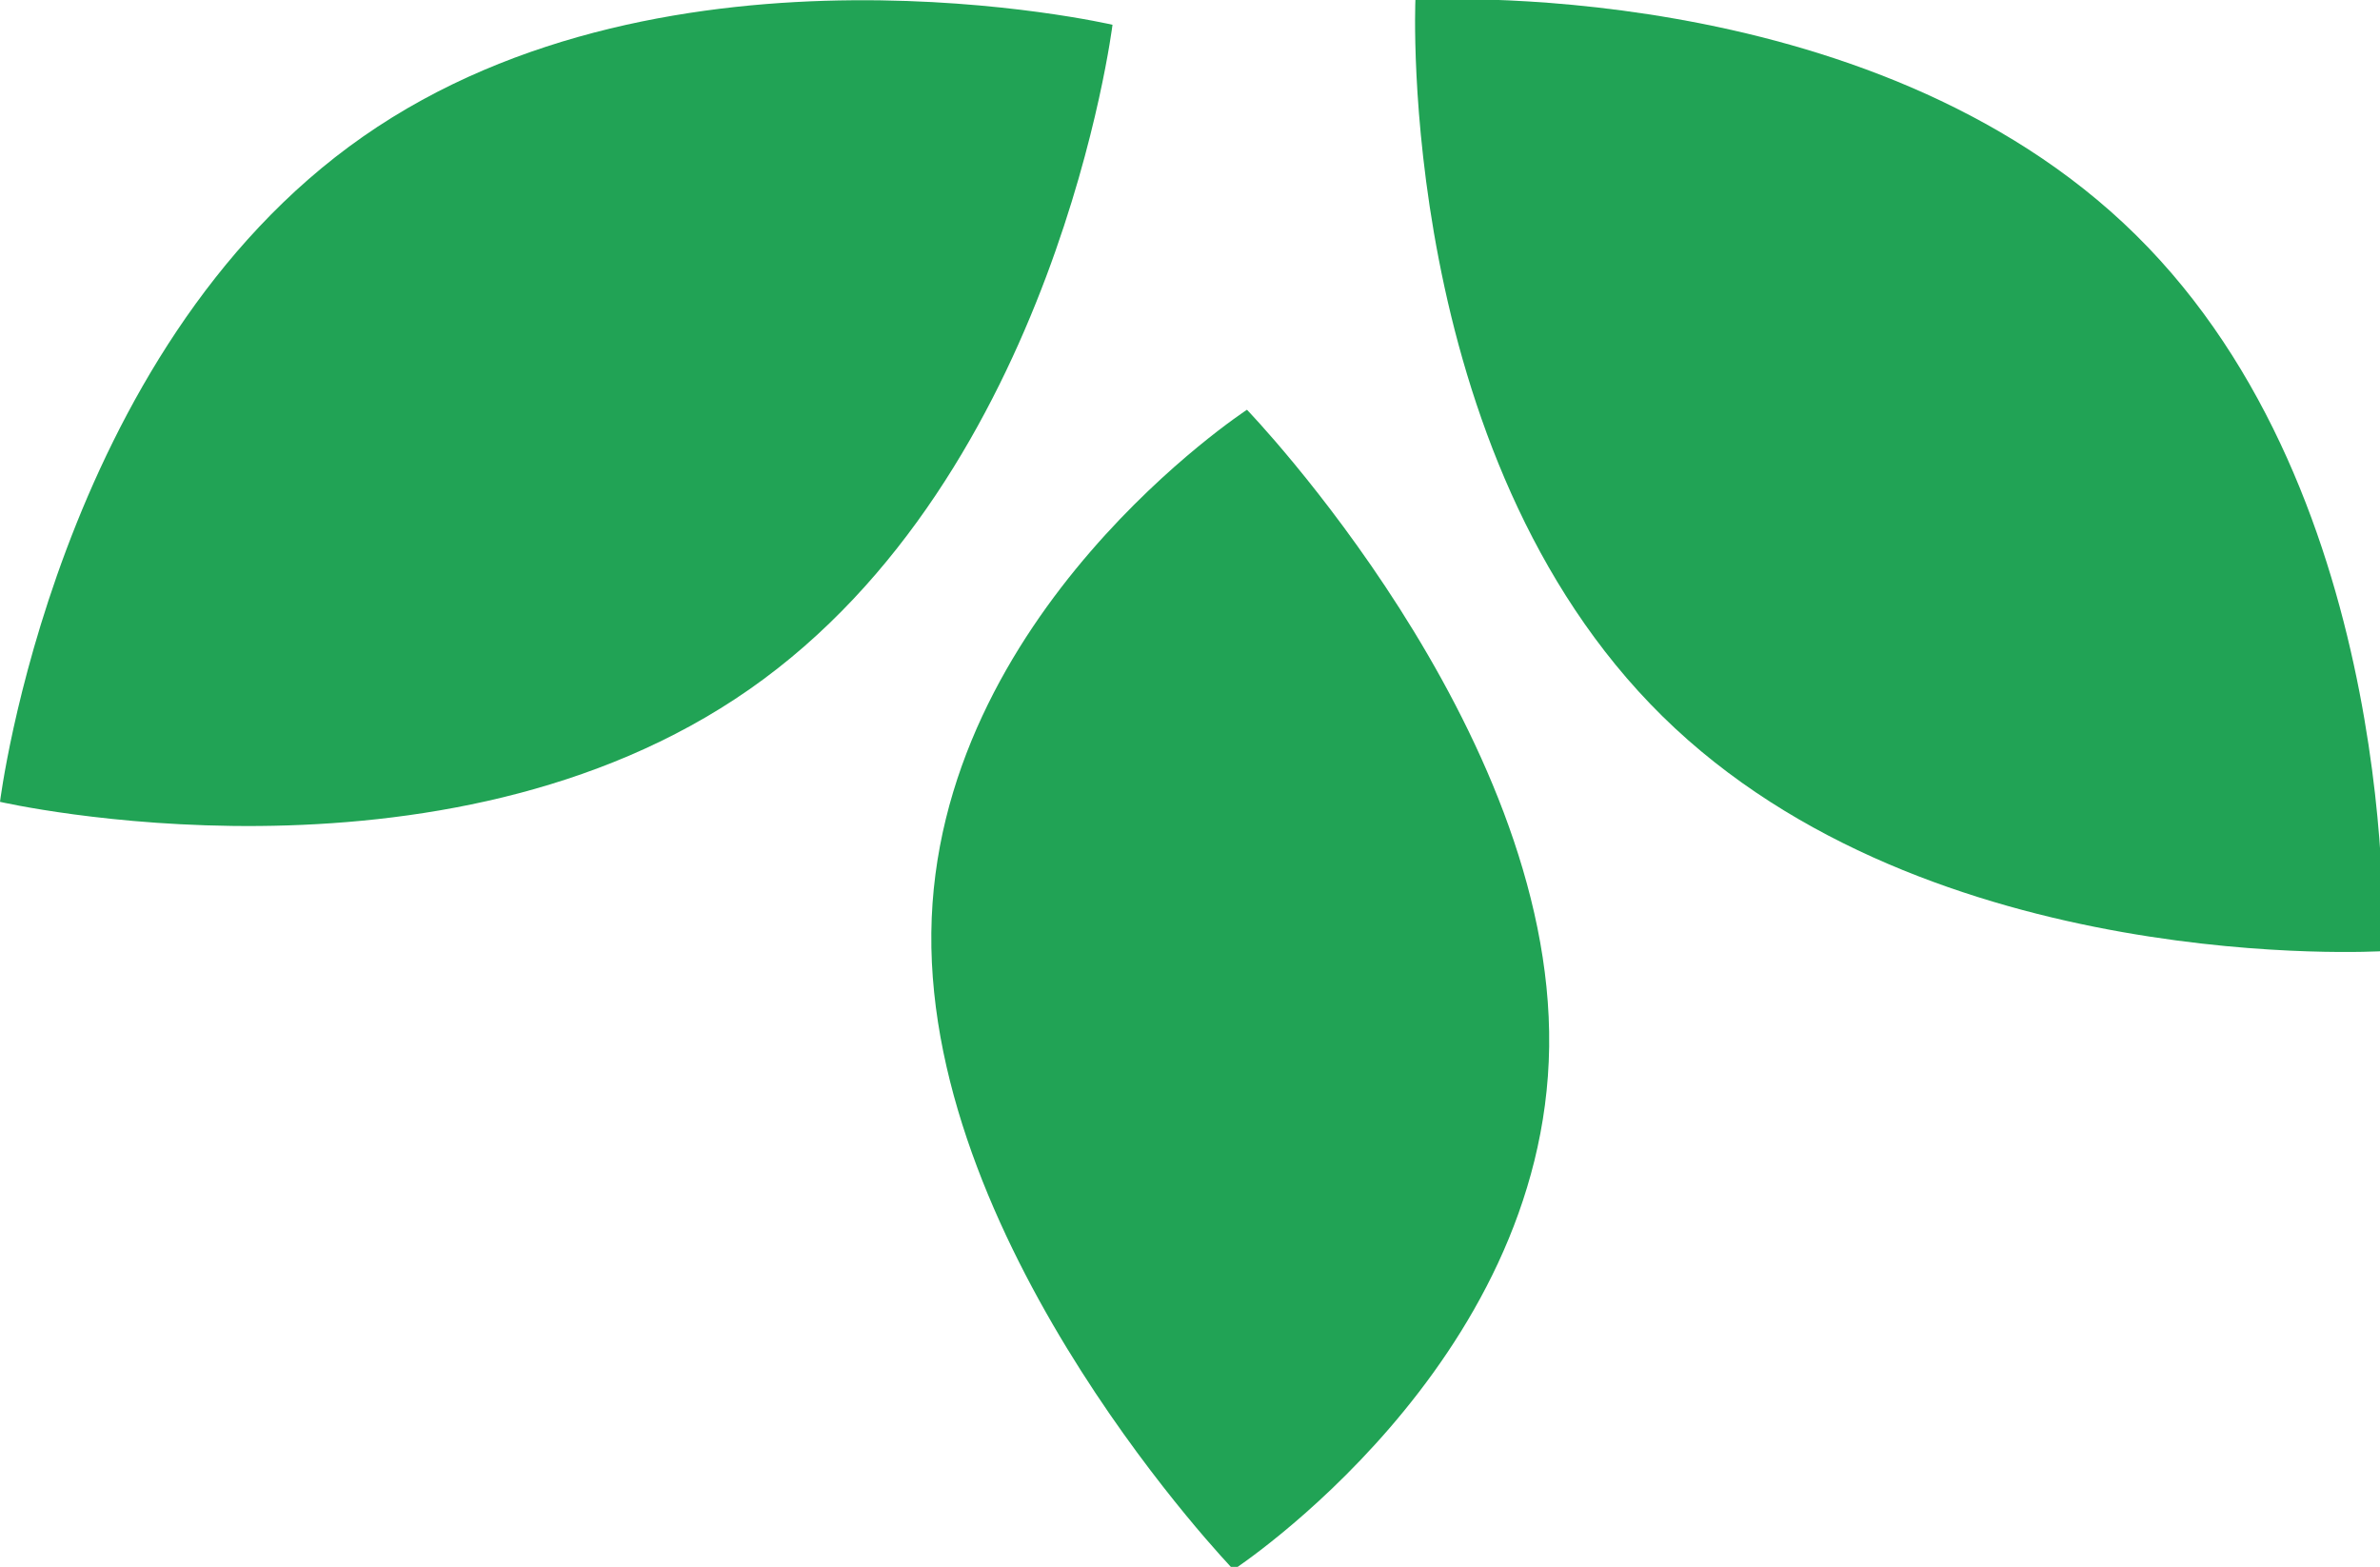 <svg xmlns="http://www.w3.org/2000/svg" viewBox="0 0 33.63 22.14"><defs><style>.cls-1{fill:#21a355;}</style></defs><g id="Слой_2" data-name="Слой 2"><g id="Layer_1" data-name="Layer 1"><path class="cls-1" d="M17.62,5.79s-4.41,2.88-4.46,7.39,4.27,9,4.27,9,4.4-2.88,4.46-7.39S17.62,5.79,17.62,5.79Z"/><path class="cls-1" d="M15.72.35S9.47-1.1,5.13,1.93,0,11.33,0,11.33s6.25,1.44,10.59-1.59S15.72.35,15.72.35Z"/><path class="cls-1" d="M20,0s-.28,6.41,3.49,10.12,10.18,3.32,10.18,3.32.28-6.4-3.49-10.12S20,0,20,0Z"/></g></g></svg>